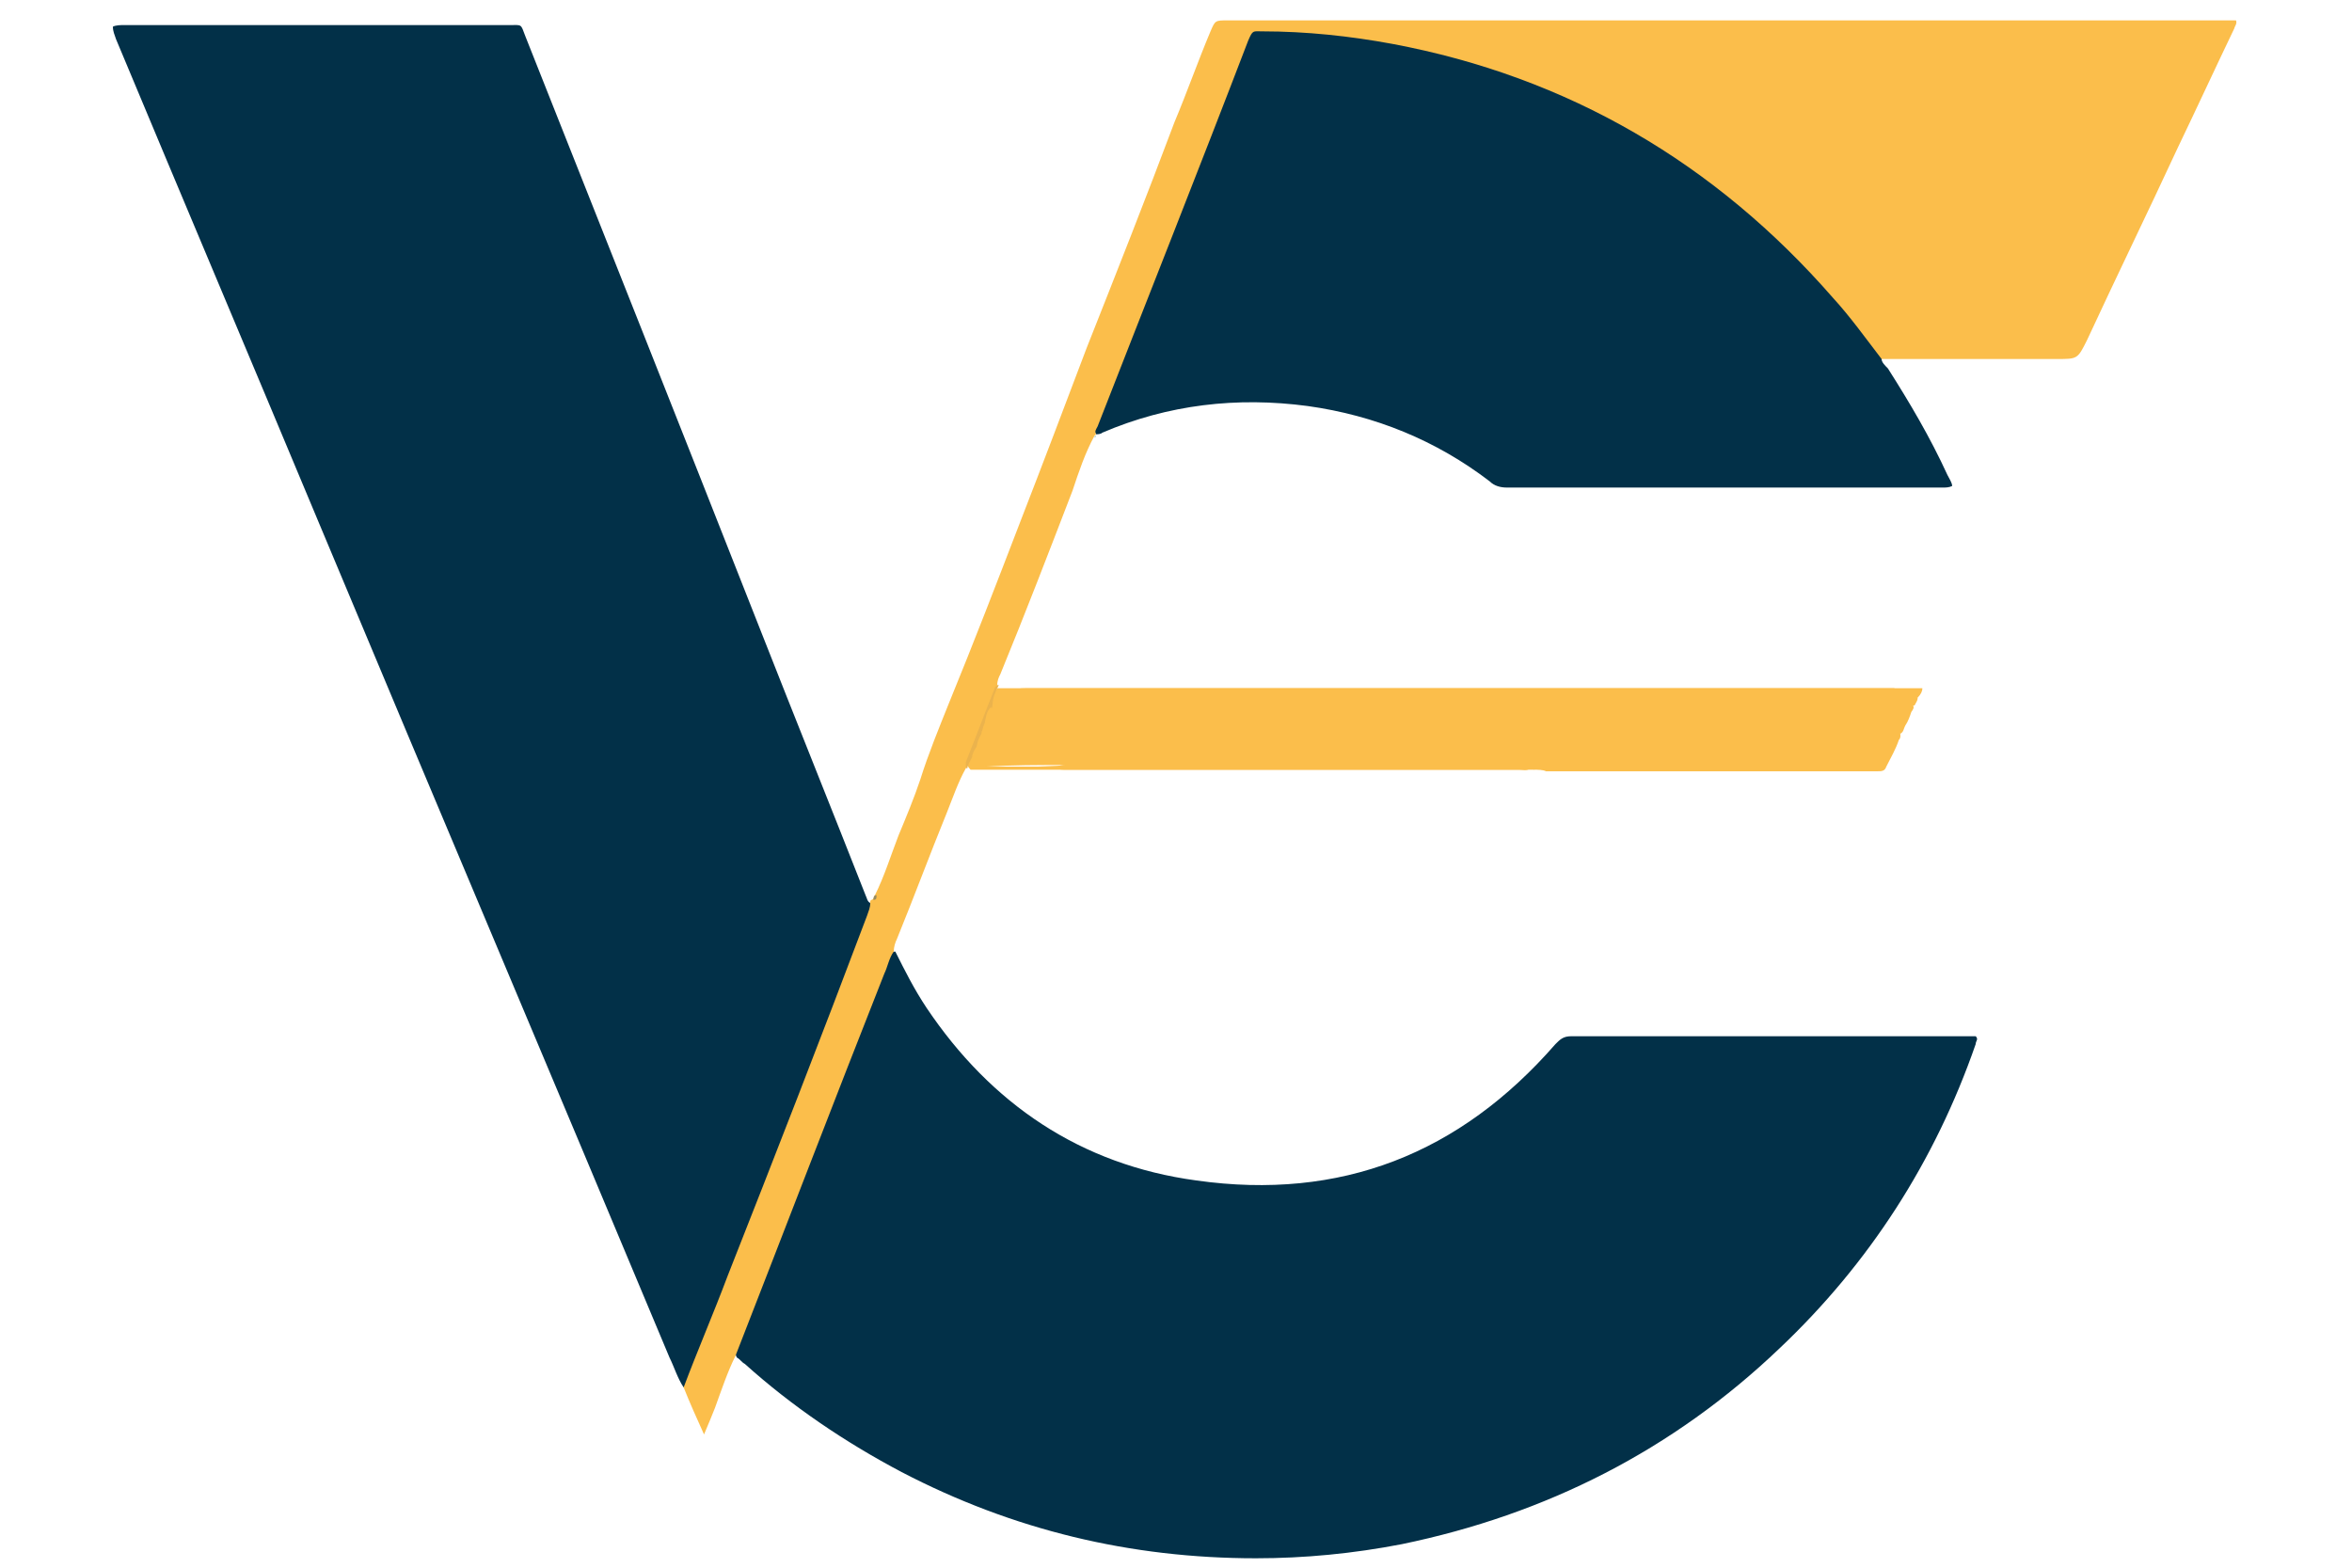 <?xml version="1.0" encoding="utf-8"?>
<!-- Generator: Adobe Illustrator 26.5.2, SVG Export Plug-In . SVG Version: 6.00 Build 0)  -->
<svg version="1.1" id="Layer_1" xmlns="http://www.w3.org/2000/svg" xmlns:xlink="http://www.w3.org/1999/xlink" x="0px" y="0px"
	 viewBox="0 0 150 100" style="enable-background:new 0 0 150 100;" xml:space="preserve">
<style type="text/css">
	.st0{fill:#023048;}
	.st1{fill:#FBBE4B;}
	.st2{fill:#EBB34D;}
	.st3{fill:#998C5E;}
	.st4{fill:#9DC3BB;}
</style>
<g>
	<path class="st0" d="M43.6,88.5c-0.4-0.6-0.6-1.3-0.9-1.9c-7.4-17.7-14.9-35.4-22.3-53.1c-4.3-10.3-8.7-20.7-13-31
		C7.3,2.2,7.2,2,7.2,1.7c0.2-0.1,0.5-0.1,0.7-0.1c8.2,0,16.4,0,24.6,0c0.8,0,0.7-0.1,1,0.7c5,12.6,10,25.2,15,37.9
		c2.2,5.6,4.5,11.3,6.7,16.9c0.1,0.2,0.1,0.4,0.3,0.5c0.2,0.3,0,0.6-0.1,0.9c-1.7,4.5-3.5,9-5.2,13.5c-2,5.2-4.1,10.4-6.1,15.7
		C44.1,87.9,44.1,88.3,43.6,88.5z"/>
	<path class="st0" d="M57.1,60.7c0.6,1.2,1.2,2.4,2,3.6c4.1,6.1,9.8,10,17.2,11c9.2,1.3,16.8-1.7,22.9-8.7c0.3-0.3,0.5-0.5,1-0.5
		c8.5,0,16.9,0,25.4,0c0.1,0,0.3,0,0.4,0c0.2,0.2,0,0.3,0,0.5c-2.6,7.5-6.8,14-12.5,19.4c-6.8,6.5-14.9,10.6-24.1,12.5
		c-3.1,0.6-6.2,0.9-9.3,0.9c-8,0-15.5-1.8-22.6-5.5c-3.6-1.9-7-4.2-10-6.9c-0.2-0.1-0.3-0.3-0.5-0.4c-0.2-0.3,0-0.6,0.1-0.8
		c2.6-6.6,5.1-13.3,7.7-19.9c0.6-1.5,1.1-3,1.7-4.4C56.6,61.1,56.7,60.7,57.1,60.7z"/>
	<path class="st0" d="M120,22.9c0,0.2,0.2,0.4,0.4,0.6c1.4,2.2,2.7,4.4,3.8,6.8c0.1,0.2,0.3,0.5,0.3,0.7c-0.2,0.1-0.4,0.1-0.6,0.1
		c-9.3,0-18.5,0-27.8,0c-0.4,0-0.8-0.1-1.1-0.4c-3.4-2.6-7.3-4.2-11.6-4.8c-4.5-0.6-8.9-0.1-13.1,1.7c-0.1,0.1-0.3,0.1-0.4,0.1
		c-0.2-0.3,0-0.6,0.1-0.9c1.3-3.5,2.7-7,4.1-10.5c1.8-4.5,3.5-9.1,5.3-13.6c0.4-1.1,0.5-1.1,1.6-1.1c4.4,0.2,8.8,0.8,13.1,2.1
		c6.7,2,12.7,5.4,18.1,10c2.9,2.5,5.4,5.3,7.7,8.4C119.9,22.4,120.1,22.6,120,22.9z"/>
	<path class="st1" d="M120,22.9c-1-1.3-2-2.7-3.1-3.9c-7.5-8.6-16.9-14.1-28.1-16.2c-2.7-0.5-5.5-0.8-8.3-0.8
		c-0.6,0-0.6-0.1-0.9,0.6C76.5,10.7,73.2,19,70,27.2c-0.1,0.2-0.2,0.3-0.1,0.5c0,0,0,0,0,0c0,0-0.1,0.1-0.1,0.1
		c-0.6,1.1-1,2.3-1.4,3.5c-1.5,3.9-3,7.8-4.6,11.7c-0.1,0.2-0.2,0.4-0.2,0.7c-0.5,1.8-1.2,3.6-2,5.3c-0.5,0.9-0.8,1.8-1.2,2.8
		c-1.1,2.7-2.1,5.4-3.2,8.1c-0.1,0.2-0.2,0.5-0.2,0.8c-0.3,0.4-0.4,1-0.6,1.4c-3.2,8.1-6.3,16.2-9.5,24.4c-0.5,1-0.9,2.2-1.3,3.3
		c-0.2,0.5-0.4,1-0.7,1.7c-0.5-1.1-0.9-2-1.3-3c0.9-2.4,1.9-4.7,2.8-7.1c3-7.6,6-15.3,8.9-23c0.1-0.3,0.2-0.5,0.2-0.8
		c0-0.1,0-0.2,0.1-0.2c0.2-0.1,0.1-0.2,0.2-0.3c0.6-1.2,1-2.5,1.5-3.8c0.5-1.2,1-2.4,1.4-3.6c0.5-1.6,1.2-3.3,1.8-4.8
		c1.6-3.9,3.1-7.8,4.6-11.7c1.4-3.6,2.8-7.3,4.2-11c1.9-4.8,3.8-9.6,5.6-14.4c0.8-1.9,1.5-3.9,2.3-5.8c0.3-0.7,0.3-0.7,1.1-0.7
		c0.9,0,1.7,0,2.6,0c20.3,0,40.6,0,60.9,0c0.3,0,0.6,0,0.8,0c0.1,0.2-0.1,0.4-0.1,0.5c-1.2,2.5-2.4,5.1-3.6,7.6
		c-1.9,4.1-3.9,8.2-5.8,12.3c-0.6,1.2-0.6,1.2-1.9,1.2c-3.5,0-7.1,0-10.6,0C120.5,22.9,120.3,22.9,120,22.9z"/>
	<path class="st1" d="M122.3,44.5c0,0.2-0.1,0.3-0.2,0.5c-0.3,0-0.2,0.2-0.2,0.4c-0.1,0.3-0.2,0.6-0.4,0.9c-0.5,0-0.3,0.3-0.3,0.6
		c0,0.1,0,0.2-0.1,0.3c-0.2,0.1-0.4,0.2-0.5,0.4c-0.8,1.7-1.1,1.5-2.9,1.4c-0.7-0.1-1.3-0.1-2-0.2c-5.8-0.1-11.5,0.4-17.3,0.2
		c-0.2,0-0.4,0-0.6,0.1c-9.9,0-19.9,0-29.8,0c-0.2,0-0.5,0-0.7-0.1c0.2-0.2,0.5-0.2,0.7-0.2c6.1,0,12.2,0,18.3,0c3.4,0,6.7,0,10.1,0
		c-1.6,0-3.1,0-4.7,0c-7.9,0-15.9,0-23.8,0c-1.7,0-3.3,0-5,0.1c-0.4,0-0.8,0-1-0.5c-0.2-0.3,0-0.5,0.1-0.8c0.4-0.2,0.7-0.4,0.4-0.9
		c0-0.3,0.2-0.5,0.3-0.8c0.5-0.2,0.5-0.7,0.6-1.1c0.1-0.1,0.1-0.1,0.2-0.2c0.5-0.5,1.2-0.7,1.9-0.7c18.5,0,36.9,0,55.4,0
		C121.3,44.2,121.9,44.1,122.3,44.5z"/>
	<path class="st1" d="M122.3,44.5c-0.7-0.2-1.3-0.1-2-0.1c-18.4,0-36.8,0-55.2,0c-0.5,0-1-0.1-1.3,0.5c-0.1,0.1-0.4,0.2-0.6,0.3
		c-0.1-0.5,0.1-0.9,0.4-1.3c0.3,0,0.6,0,0.9,0c19.1,0,38.1,0,57.2,0c0.3,0,0.6,0,0.9,0C122.6,44.1,122.5,44.3,122.3,44.5z"/>
	<path class="st1" d="M97.8,49.1c0-0.2,0.1-0.3,0.3-0.3c0.2,0,0.4,0,0.6,0c2.2,0,4.4,0,6.6,0c1,0,2-0.1,2.9-0.3c0.2,0,0.4,0,0.6,0
		c2.6,0,5.2,0,7.9,0c0.4,0,0.7,0.1,1,0.2c0.5,0.2,1.1,0.1,1.6,0.1c0.1,0,0.2-0.1,0.3-0.1c0.1-0.5,0.8-0.6,0.8-1.2
		c0-0.4,0.3-0.5,0.7-0.3c-0.2,0.6-0.5,1.1-0.8,1.7c-0.1,0.3-0.3,0.3-0.6,0.3c-0.8,0-1.6,0-2.4,0c-6.2,0-12.4,0-18.7,0
		C98.4,49.1,98.1,49.1,97.8,49.1z"/>
	<path class="st1" d="M62,48.3c0.4,0.6,0.9,0.6,1.5,0.6c0.9,0,1.8,0,2.7,0c6.5-0.3,13-0.1,19.6-0.1c1.8,0,3.6,0,5.5,0
		c1.8,0,3.6,0,5.4,0c0.3,0,0.6-0.1,0.9,0.2c-0.2,0.2-0.5,0.1-0.7,0.1c-2.8,0-5.7,0-8.5,0c-6.7,0-13.3,0-20,0c-0.3,0-0.6,0-0.9,0
		c-1.9,0-3.7,0-5.6,0C61.5,48.7,61.7,48.5,62,48.3z"/>
	<path class="st2" d="M62,48.3c-0.1,0.2-0.3,0.5-0.3,0.7c0,0-0.1,0-0.1,0c0-0.1,0-0.2,0-0.4c0.6-1.5,1.2-3.1,1.8-4.6
		c0-0.1,0.1-0.2,0.2-0.3c0,0,0.1,0,0.1,0c-0.2,0.4-0.4,0.8-0.4,1.3c0,0,0,0,0,0c-0.1,0.4-0.2,0.7-0.4,1c-0.2,0.2-0.2,0.5-0.3,0.7
		c0,0.3-0.1,0.6-0.3,0.9C62.1,47.9,62,48.1,62,48.3z"/>
	<path class="st1" d="M121.2,46.8c-0.4-0.2-0.3-0.5-0.1-0.7c0.2-0.2,0.4-0.1,0.4,0.2C121.4,46.5,121.4,46.7,121.2,46.8z"/>
	<path class="st1" d="M121.9,45.4c-0.2,0-0.3-0.1-0.3-0.3c0.1-0.2,0.2-0.3,0.4-0.1C122.1,45.1,122,45.3,121.9,45.4z"/>
	<path class="st3" d="M55.9,57.1c0,0.2,0,0.3-0.2,0.3C55.7,57.3,55.7,57.1,55.9,57.1z"/>
	<path class="st4" d="M69.8,27.9c0-0.1,0.1-0.1,0.1-0.1C69.9,27.9,69.8,27.9,69.8,27.9z"/>
	<path class="st1" d="M62.3,47.7c0-0.3,0.1-0.6,0.3-0.9c0.2,0.1,0.3,0.3,0.3,0.6C62.7,47.7,62.5,47.7,62.3,47.7z"/>
	<path class="st1" d="M62.8,46.1c0.1-0.4,0.1-0.7,0.4-1C63.5,45.8,63.5,45.8,62.8,46.1z"/>
</g>
</svg>
